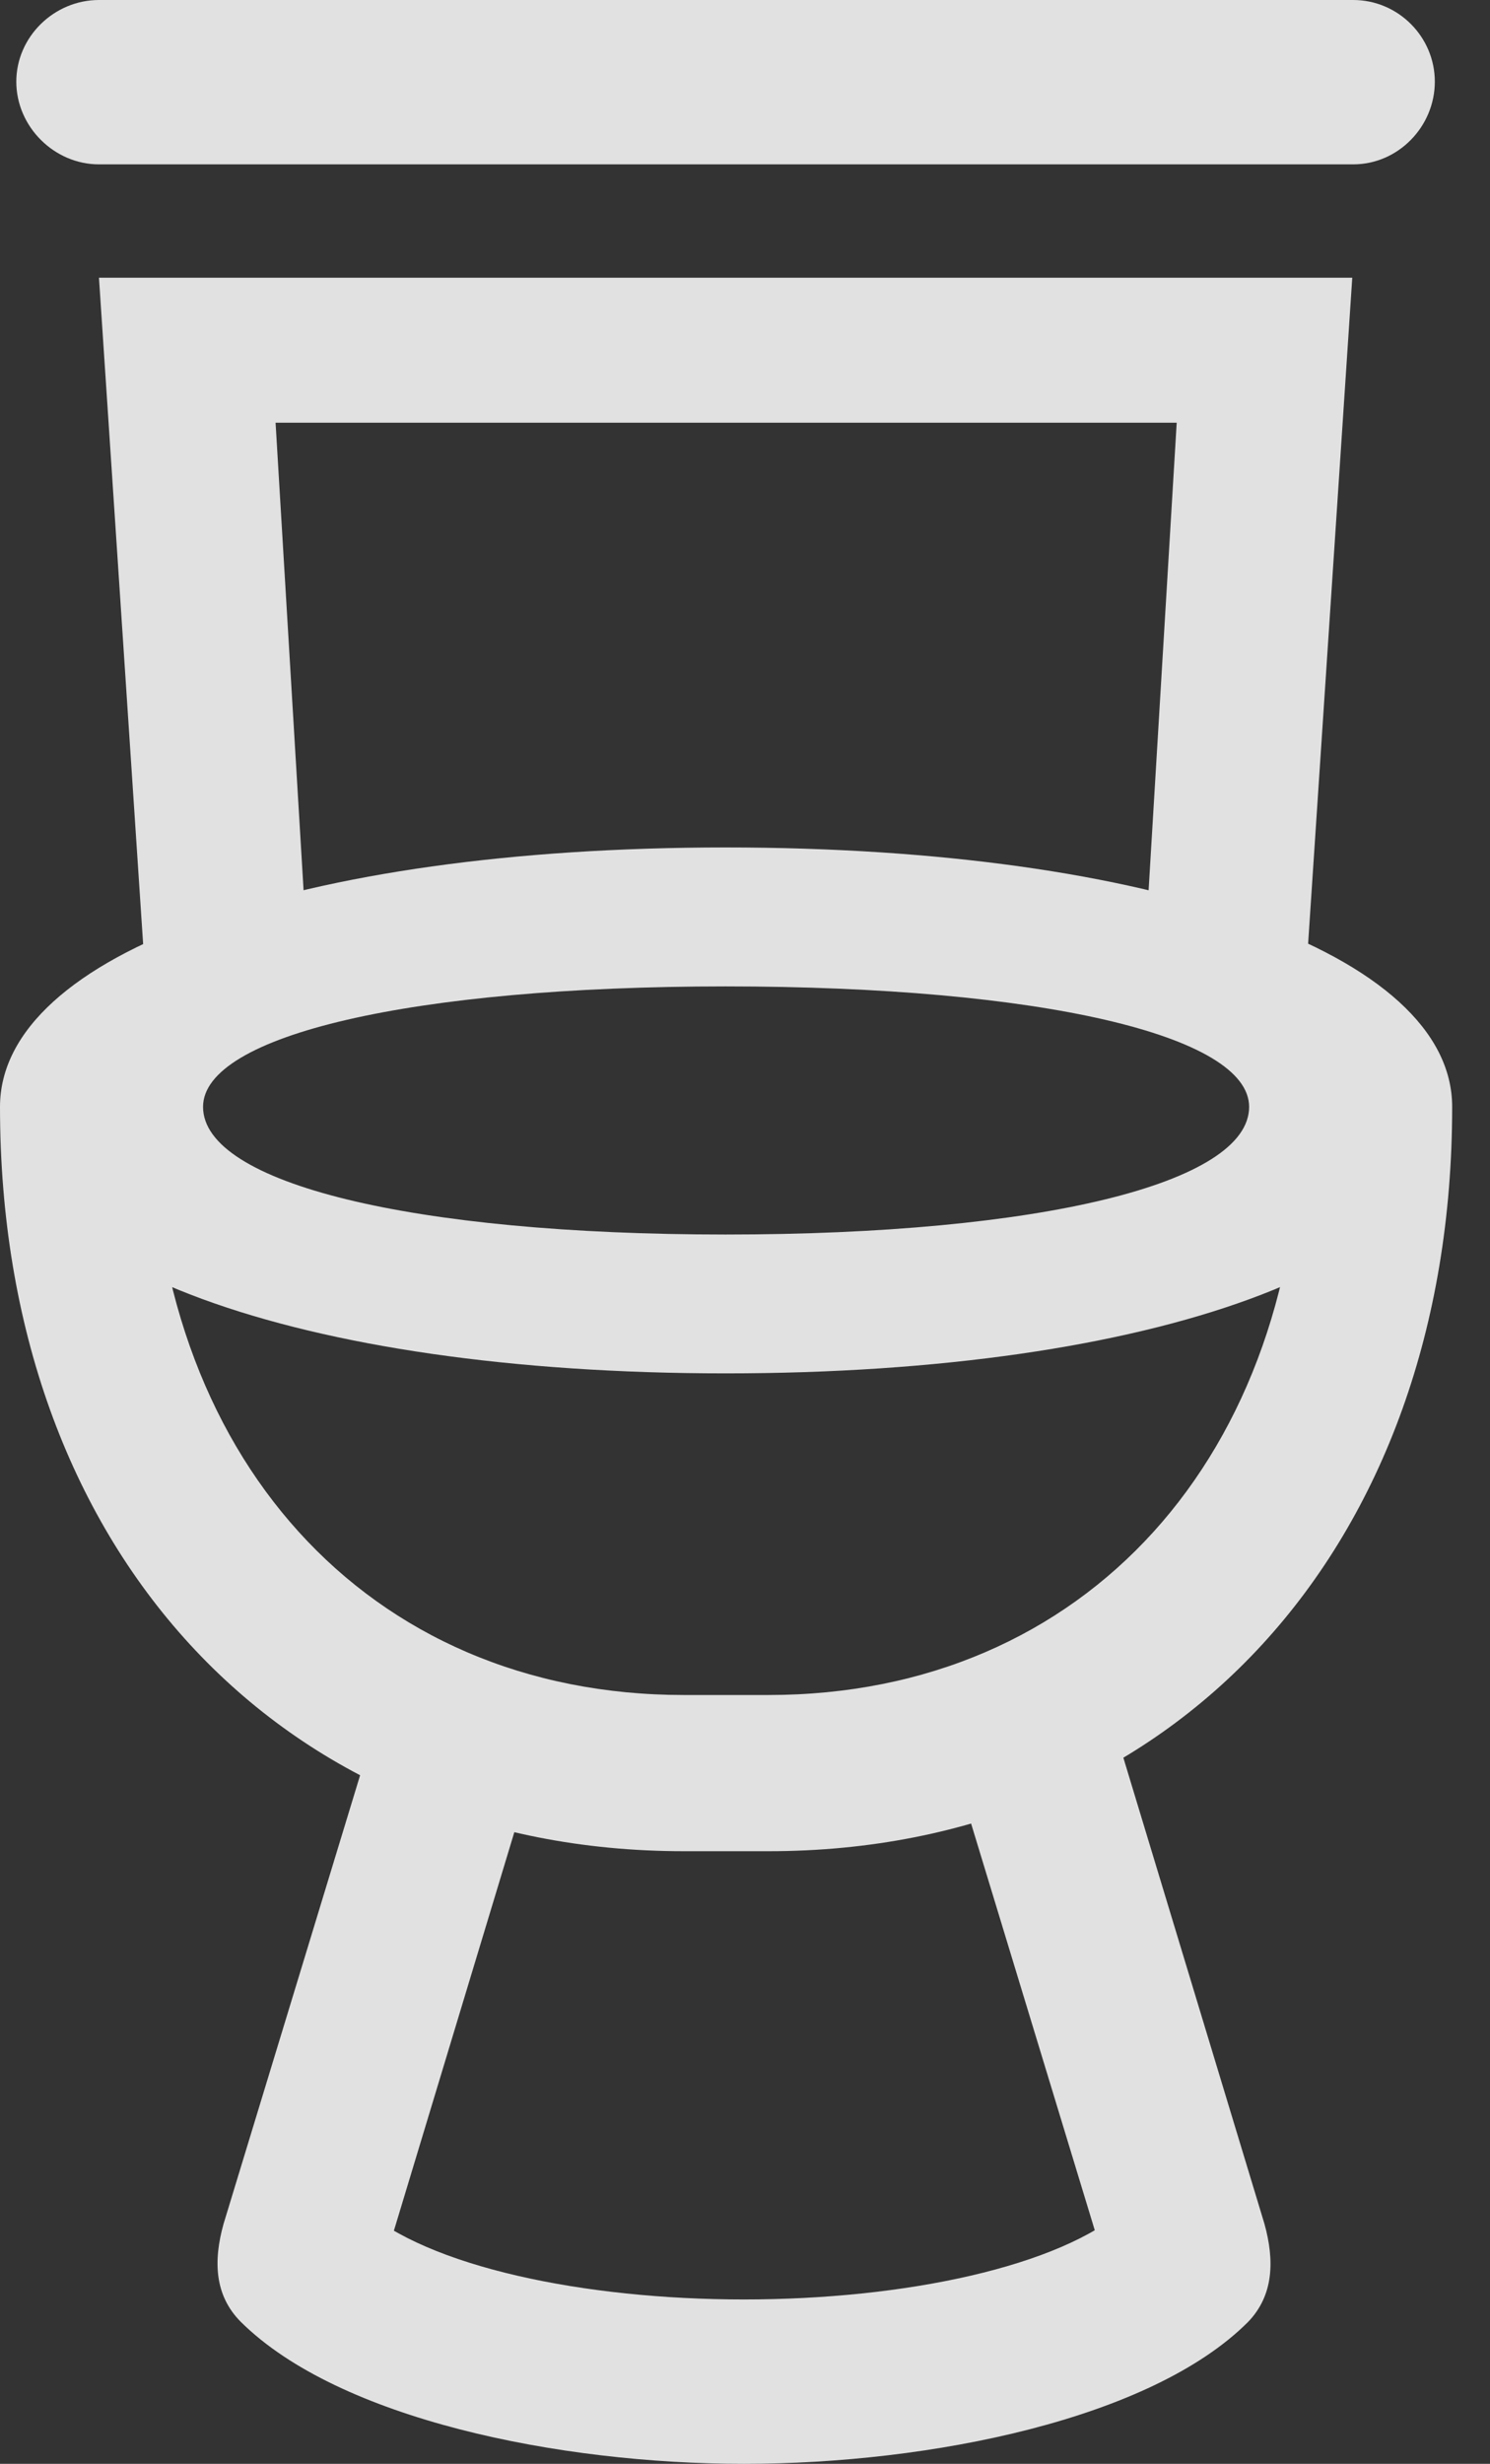 <?xml version="1.0" encoding="UTF-8"?>
<!--Generator: Apple Native CoreSVG 341-->
<!DOCTYPE svg
PUBLIC "-//W3C//DTD SVG 1.1//EN"
       "http://www.w3.org/Graphics/SVG/1.1/DTD/svg11.dtd">
<svg version="1.1" xmlns="http://www.w3.org/2000/svg" xmlns:xlink="http://www.w3.org/1999/xlink" viewBox="0 0 14.258 23.564">
 <rect x="0" y="0" width="14.258" height="23.564" fill="#333333" stroke="none"/>
 <g>
  <rect height="23.564" opacity="0" width="14.258" x="0" y="0"/>
  <path d="M0.947 1.572L12.949 1.572C13.379 1.572 13.73 1.211 13.73 0.781C13.73 0.352 13.379 0 12.949 0L0.947 0C0.518 0 0.156 0.352 0.156 0.781C0.156 1.211 0.518 1.572 0.947 1.572ZM1.416 9.727L2.939 9.082L2.637 4.043L11.26 4.043L10.957 9.082L12.471 9.727L12.94 2.656L0.947 2.656ZM6.943 13.135C11.045 13.135 13.896 12.09 13.896 10.586C13.896 9.121 11.045 8.105 6.943 8.105C2.852 8.105 0 9.121 0 10.586C0 12.09 2.852 13.135 6.943 13.135ZM6.943 11.807C3.945 11.807 1.943 11.318 1.943 10.586C1.943 9.902 3.945 9.434 6.943 9.434C9.951 9.434 11.953 9.902 11.953 10.586C11.953 11.318 9.951 11.807 6.943 11.807ZM6.543 17.705L7.354 17.705C11.23 17.705 13.896 14.805 13.896 10.586L12.451 10.586C12.451 13.926 10.381 16.211 7.354 16.211L6.543 16.211C3.516 16.211 1.445 13.926 1.445 10.586L0 10.586C0 14.805 2.666 17.705 6.543 17.705ZM7.119 23.564C8.906 23.564 11.016 23.135 11.943 22.207C12.188 21.953 12.197 21.621 12.1 21.27L10.488 15.947L9.082 16.748L10.713 22.109L10.781 21.113C10.146 21.68 8.652 21.992 7.119 21.992C5.586 21.992 4.092 21.68 3.457 21.113L3.535 22.109L5.156 16.748L3.76 15.947L2.139 21.27C2.041 21.621 2.051 21.953 2.305 22.207C3.242 23.135 5.342 23.564 7.119 23.564Z" fill="white" fill-opacity="0.85"/>
 </g>
</svg>
